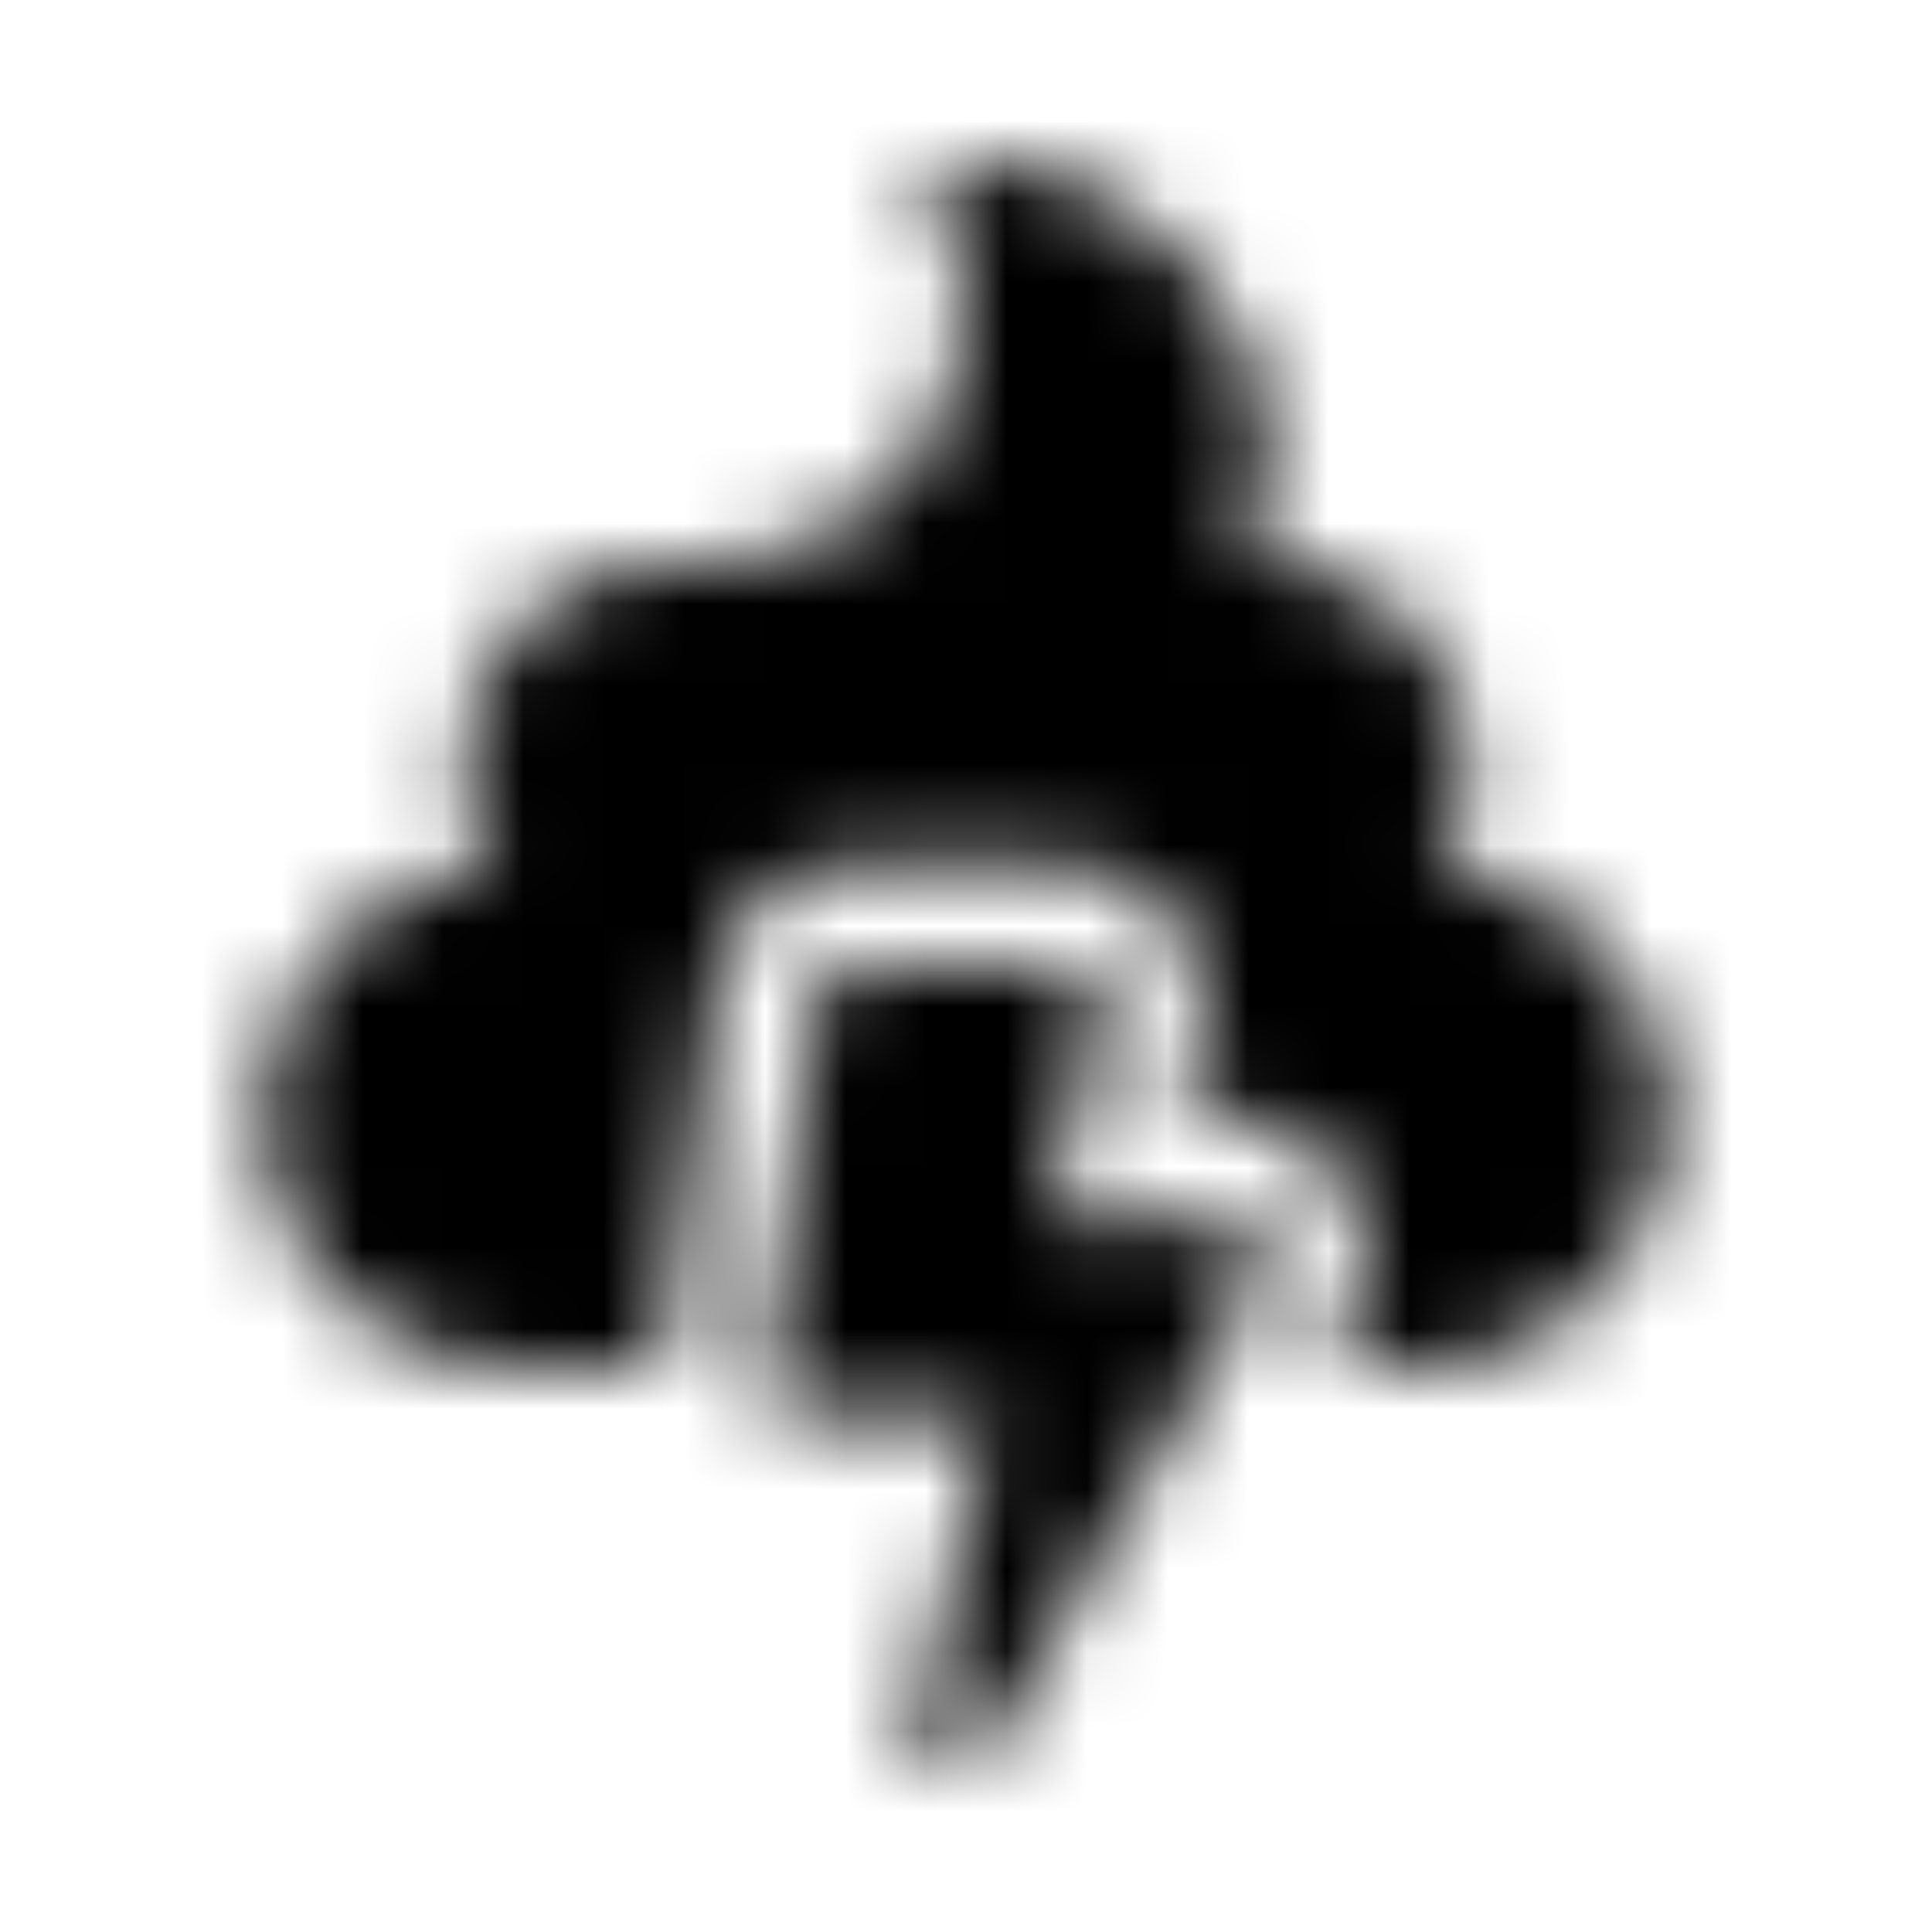 <?xml version="1.0" encoding="UTF-8"?>
<svg width="24px" height="24px" viewBox="0 0 24 24" version="1.1" xmlns="http://www.w3.org/2000/svg" xmlns:xlink="http://www.w3.org/1999/xlink">
    <!-- Generator: Sketch 52.5 (67469) - http://www.bohemiancoding.com/sketch -->
    <title>poo-storm</title>
    <desc>Created with Sketch.</desc>
    <defs>
        <path d="M15.281,15.125 L13.027,15.125 L13.703,12.59 C13.781,12.293 13.559,12 13.25,12 L10.594,12 C10.359,12 10.16,12.176 10.129,12.406 L9.504,17.094 C9.465,17.375 9.684,17.625 9.969,17.625 L12.285,17.625 L11.387,21.422 C11.316,21.719 11.543,22 11.844,22 C12.008,22 12.164,21.914 12.25,21.766 L15.688,15.828 C15.867,15.516 15.641,15.125 15.281,15.125 Z M17.875,10.777 C18.105,10.402 18.25,9.973 18.25,9.5 C18.25,8.121 17.129,7 15.75,7 L15.52,7 C15.66,6.605 15.75,6.191 15.75,5.75 C15.75,3.68 14.07,2 12,2 C11.797,2 11.602,2.027 11.41,2.059 C11.777,2.57 12,3.195 12,3.875 C12,5.602 10.602,7 8.875,7 L8.25,7 C6.871,7 5.75,8.121 5.75,9.5 C5.75,9.973 5.895,10.402 6.125,10.777 C4.523,10.906 3.25,12.242 3.25,13.875 C3.25,15.594 4.656,17 6.375,17 L8.262,17 C8.266,16.977 8.262,16.953 8.262,16.93 L8.887,12.242 C9.004,11.391 9.734,10.75 10.594,10.75 L13.25,10.75 C13.789,10.75 14.285,10.996 14.613,11.422 C14.941,11.848 15.051,12.391 14.91,12.91 L14.652,13.875 L15.277,13.875 C15.891,13.875 16.461,14.203 16.766,14.734 C17.07,15.266 17.07,15.926 16.766,16.453 L16.449,17 L17.621,17 C19.34,17 20.746,15.594 20.746,13.875 C20.75,12.242 19.477,10.906 17.875,10.777 Z" id="path-1"></path>
    </defs>
    <g id="poo-storm" stroke="none" stroke-width="1" fill="none" fill-rule="evenodd">
        <mask id="mask-2" fill="white">
            <use xlink:href="#path-1"></use>
        </mask>
        <g fill-rule="nonzero"></g>
        <g id="🎨-color" mask="url(#mask-2)" fill="#000000">
            <rect id="🎨-Color" x="0" y="0" width="24" height="24"></rect>
        </g>
    </g>
</svg>